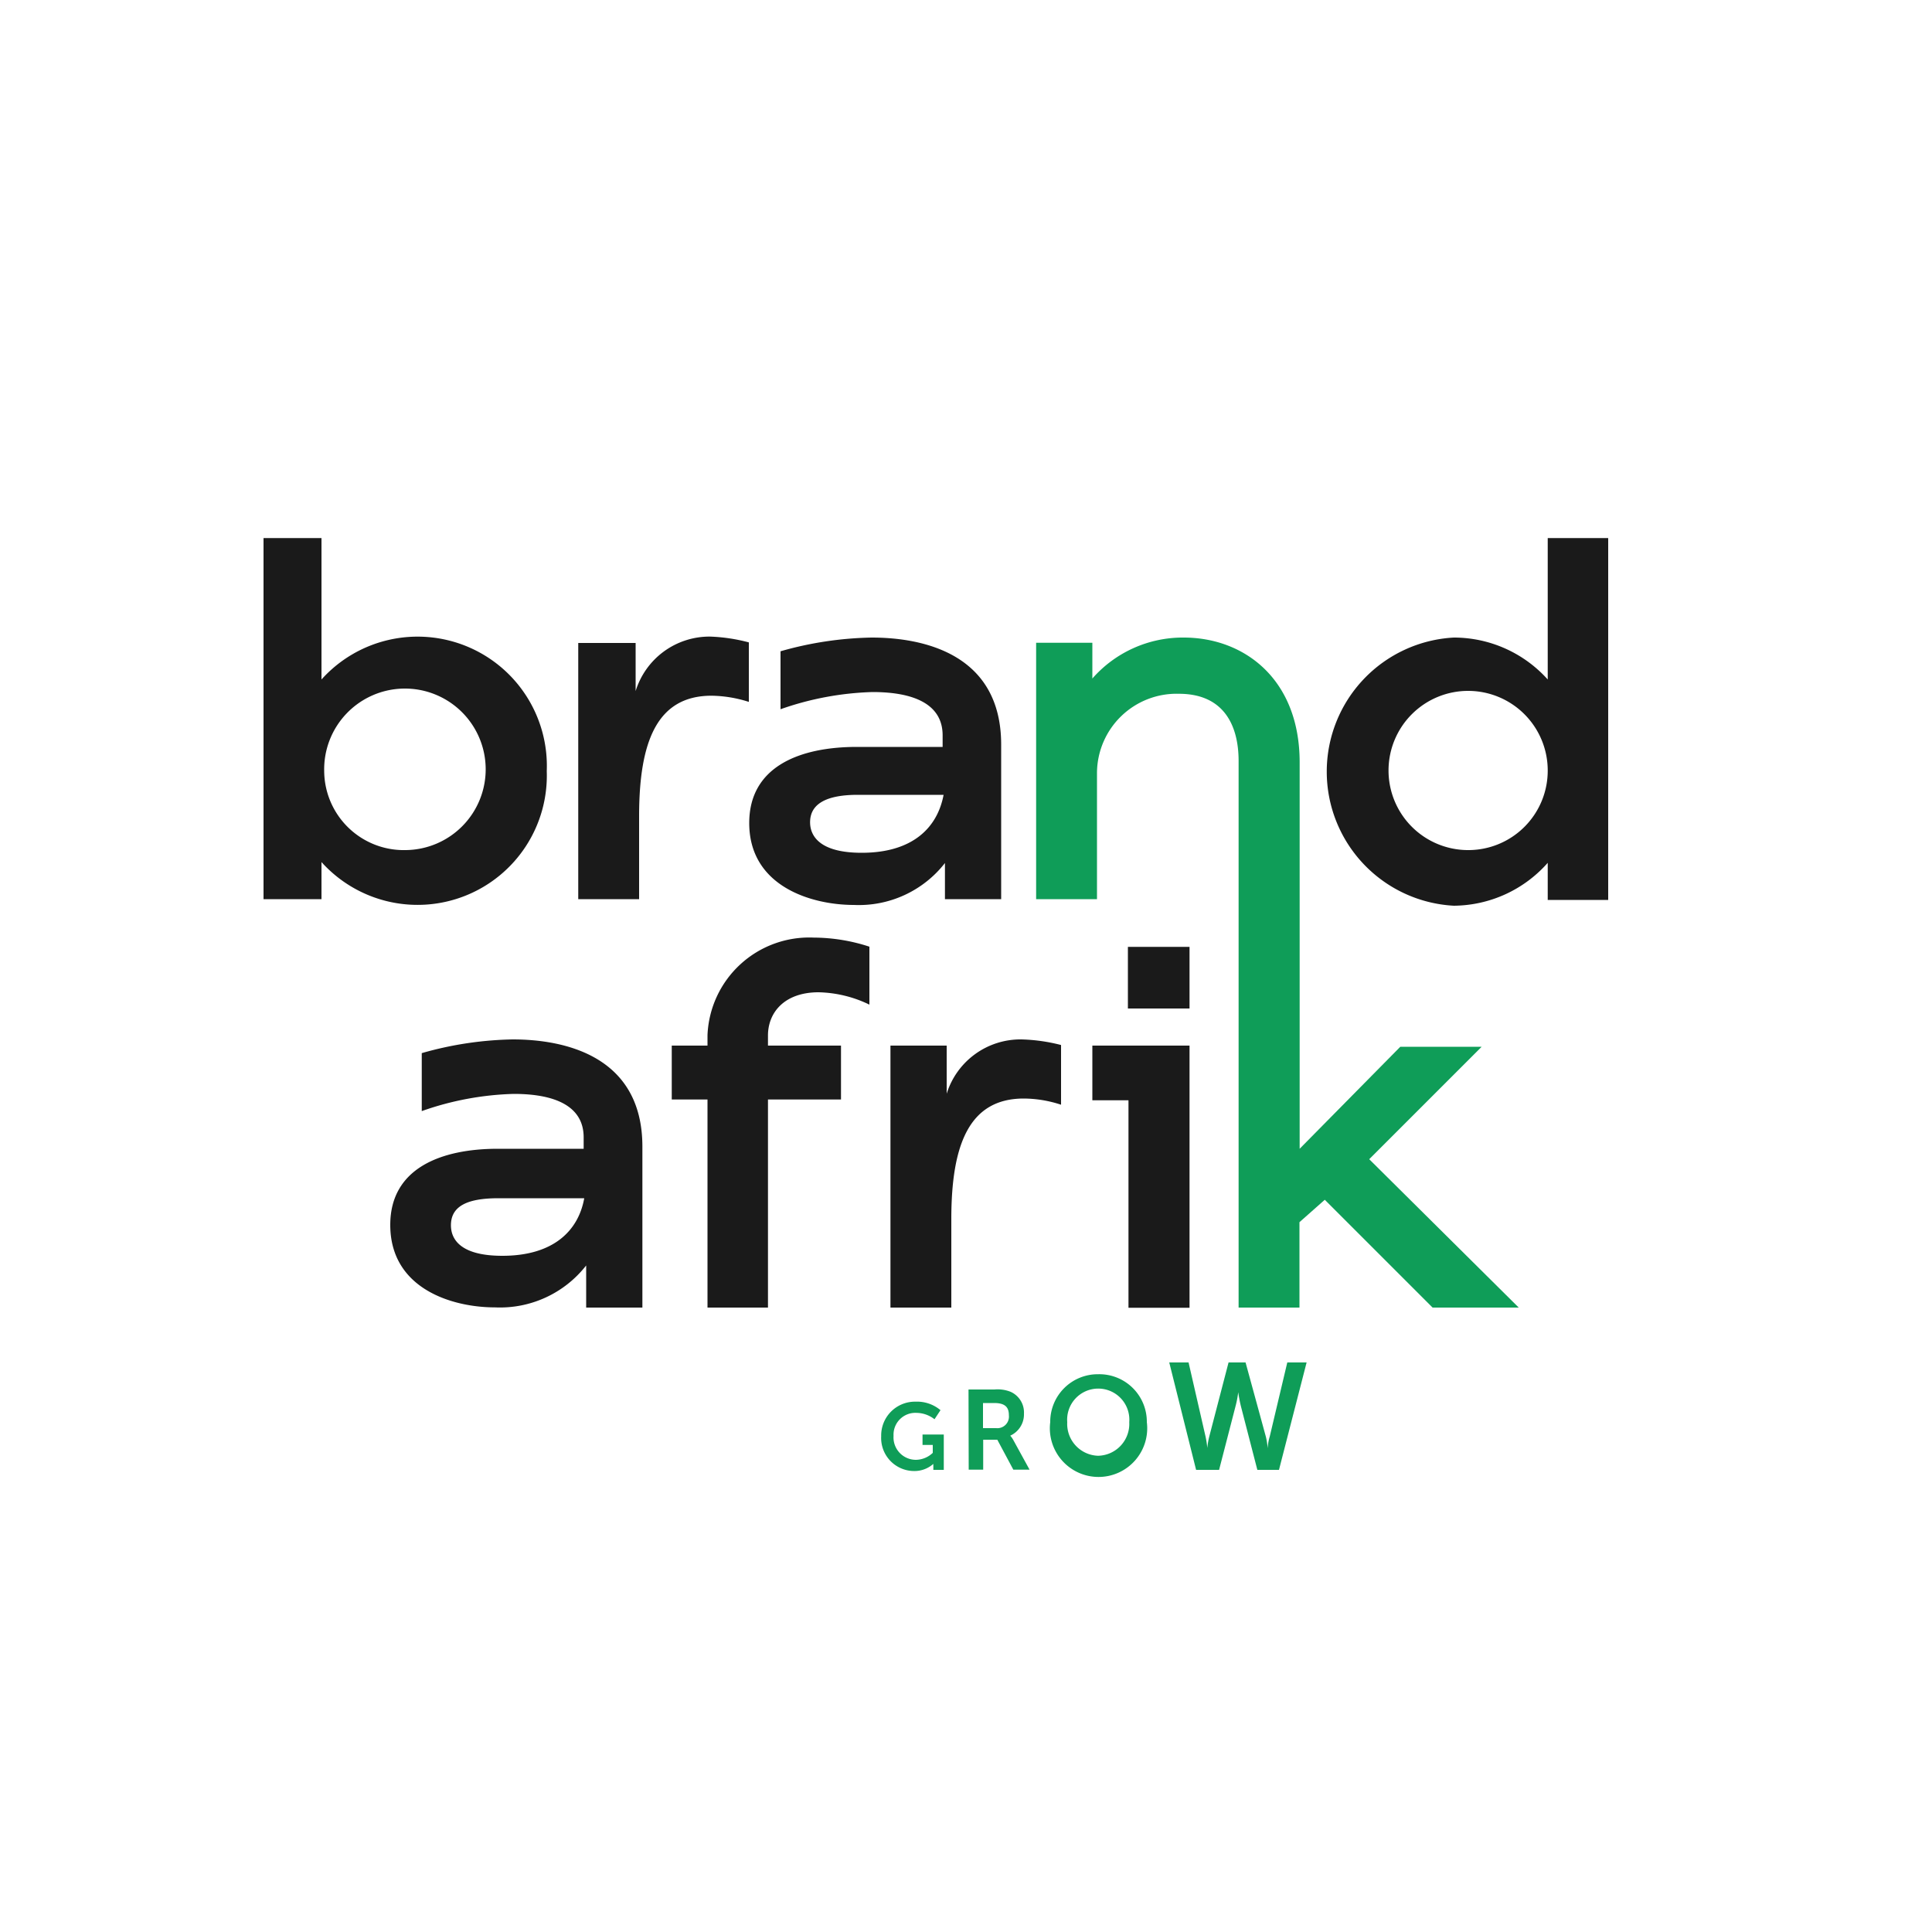 <svg id="Layer_1" data-name="Layer 1" xmlns="http://www.w3.org/2000/svg" viewBox="0 0 100 100"><defs><style>.cls-1{fill:#0f9d58;}.cls-2{fill:none;}.cls-3{fill:#1a1a1a;}</style></defs><title>Artboard 45 copy 4</title><path class="cls-1" d="M47.39,72.55a1.89,1.89,0,0,1,1.29.44l-.31.47a1.54,1.54,0,0,0-.93-.33,1.13,1.13,0,0,0-1.19,1.19,1.16,1.16,0,0,0,1.16,1.24,1.29,1.29,0,0,0,.87-.36v-.41h-.53v-.54h1.1v1.83h-.54v-.17a1.13,1.13,0,0,1,0-.14h0a1.47,1.47,0,0,1-1,.37,1.71,1.71,0,0,1-1.7-1.8A1.75,1.75,0,0,1,47.39,72.55Z"/><path class="cls-1" d="M50.13,71.92h1.34a1.82,1.82,0,0,1,.84.12A1.17,1.17,0,0,1,53,73.17a1.21,1.21,0,0,1-.71,1.14h0a1.19,1.19,0,0,1,.15.21l.85,1.55h-.84l-.83-1.55h-.73v1.55h-.75Zm1.43,2a.6.6,0,0,0,.66-.66c0-.4-.17-.64-.76-.64h-.58v1.3Z"/><path class="cls-1" d="M56.84,71.13a2.46,2.46,0,0,1,2.52,2.48,2.52,2.52,0,1,1-5,0A2.46,2.46,0,0,1,56.84,71.13Zm0,4.22a1.65,1.65,0,0,0,1.61-1.74,1.61,1.61,0,1,0-3.21,0A1.65,1.65,0,0,0,56.84,75.35Z"/><path class="cls-1" d="M65.52,74.36c.08.32.09.59.1.59h0s0-.27.1-.59l.91-3.84h1l-1.43,5.56H65.08l-.85-3.29c-.09-.36-.14-.73-.14-.73h0a5.21,5.21,0,0,1-.14.73l-.85,3.29H61.91l-1.39-5.56h1l.88,3.84a4.72,4.72,0,0,1,.09.59h0a3.91,3.91,0,0,1,.1-.59l1-3.84h.88Z"/><path class="cls-1" d="M78.61,67.68H74.15L68.57,62.1l-1.31,1.16v4.42H64.11V39.39c0-1.85-.77-3.48-3.09-3.48A4.12,4.12,0,0,0,56.78,40v6.54H53.63V33.27h2.91v1.85A6.23,6.23,0,0,1,61.27,33c3.13,0,6,2.15,6,6.46v20l5.21-5.28h4.21l-5.82,5.82Z"/><path class="cls-2" d="M25.14,39.91A4.18,4.18,0,1,0,21,44,4.1,4.1,0,0,0,25.14,39.91Z"/><path class="cls-2" d="M44.6,44.13c2.64,0,3.92-1.29,4.24-3H44.4c-1.6,0-2.47.45-2.47,1.41C41.93,43.26,42.43,44.13,44.6,44.13Z"/><path class="cls-2" d="M75.94,35.79a4.12,4.12,0,1,0,4.17,4.12A4.11,4.11,0,0,0,75.94,35.79Z"/><path class="cls-2" d="M23.36,63.39c0,.72.49,1.58,2.66,1.58,2.64,0,3.92-1.28,4.24-3H25.82C24.22,62,23.36,62.43,23.36,63.39Z"/><path class="cls-3" d="M28.3,39.91a6.69,6.69,0,0,0-11.66-4.74V27.85h-3V46.54h3V44.62A6.69,6.69,0,0,0,28.3,39.91Zm-11.52,0A4.18,4.18,0,1,1,21,44,4.12,4.12,0,0,1,16.78,39.91Z"/><path class="cls-3" d="M38.76,36.33V33.25a9,9,0,0,0-2-.3,4,4,0,0,0-3.86,2.82V33.28H29.93V46.54h3.15V42.25c0-3.84.91-6.24,3.75-6.24A6.59,6.59,0,0,1,38.76,36.33Z"/><path class="cls-3" d="M44.2,46.84a5.65,5.65,0,0,0,4.71-2.17v1.87h2.91v-8c0-4.73-4.09-5.54-6.7-5.54a18.23,18.23,0,0,0-4.72.71v3a15.62,15.62,0,0,1,4.76-.89c2.13,0,3.63.62,3.63,2.24v.6H44.35c-2.93,0-5.57,1-5.57,3.94C38.78,45.88,42,46.84,44.2,46.84Zm.2-5.7h4.44c-.32,1.7-1.6,3-4.24,3-2.17,0-2.67-.87-2.67-1.58C41.93,41.59,42.8,41.14,44.4,41.14Z"/><path class="cls-3" d="M80.11,27.85v7.32A6.53,6.53,0,0,0,75.25,33a6.95,6.95,0,0,0,0,13.88,6.55,6.55,0,0,0,4.86-2.22v1.92h3.13V27.85ZM75.94,44a4.12,4.12,0,1,1,4.17-4.12A4.11,4.11,0,0,1,75.94,44Z"/><path class="cls-3" d="M26.54,53.8a18.14,18.14,0,0,0-4.71.71v3a15.48,15.48,0,0,1,4.76-.89c2.12,0,3.62.62,3.62,2.25v.59H25.77c-2.93,0-5.57,1-5.57,3.94,0,3.31,3.21,4.27,5.42,4.27a5.66,5.66,0,0,0,4.72-2.17v2.18h2.91V59.35C33.25,54.61,29.15,53.8,26.54,53.8ZM26,65c-2.17,0-2.66-.86-2.66-1.58,0-1,.86-1.4,2.46-1.4h4.44C29.94,63.69,28.66,65,26,65Z"/><path class="cls-3" d="M36.62,53.58v.54H34.77v2.79h1.85V67.68h3.13V56.91h3.78V54.12H39.75V53.6c0-1.21.87-2.24,2.62-2.24A6.31,6.31,0,0,1,45,52V49a9.35,9.35,0,0,0-2.88-.47A5.27,5.27,0,0,0,36.62,53.58Z"/><path class="cls-3" d="M49,56.61V54.12H46.09V67.68h3.15V63.1c0-3.85.92-6.24,3.75-6.24a6.26,6.26,0,0,1,1.93.32V54.09a9.08,9.08,0,0,0-2.05-.29A4,4,0,0,0,49,56.61Z"/><polygon class="cls-3" points="56.54 56.95 58.41 56.95 58.41 67.69 61.57 67.69 61.57 54.12 56.54 54.12 56.54 56.95"/><rect class="cls-3" x="58.38" y="49.01" width="3.19" height="3.19"/></svg>